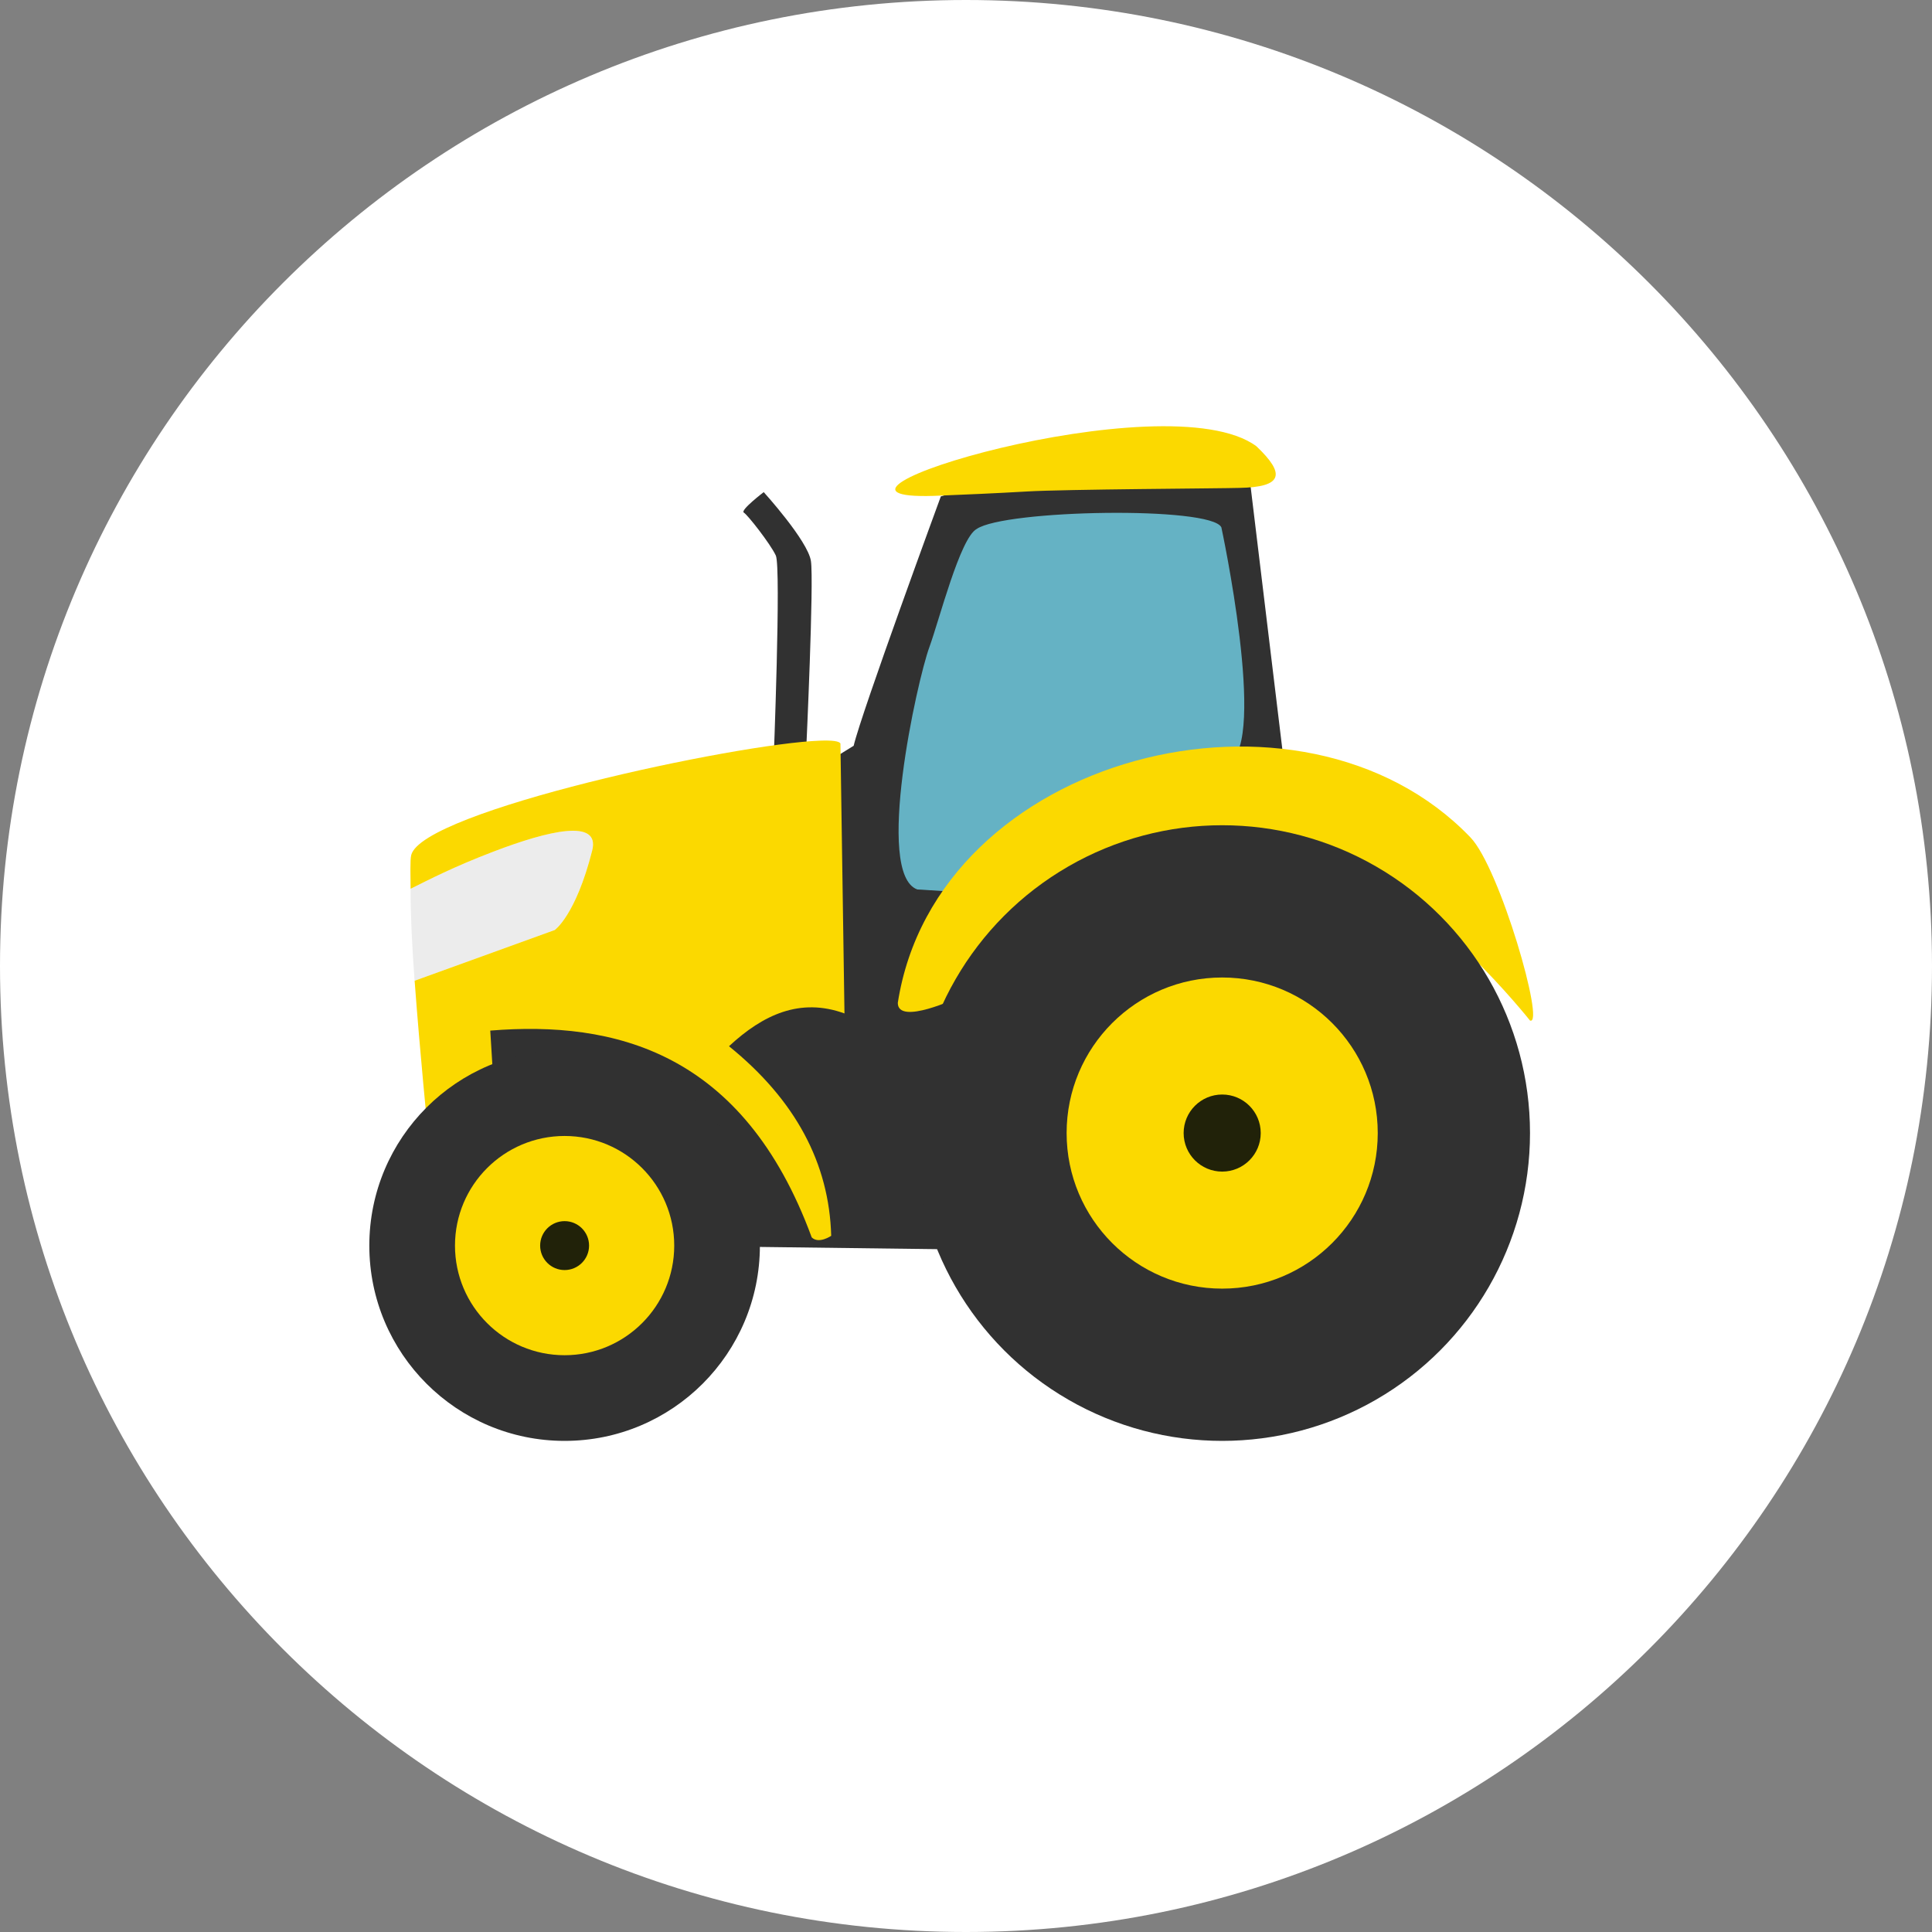 <?xml version="1.0" encoding="UTF-8" standalone="no"?>
<svg
   width="128"
   height="128"
   viewBox="0 0 100 100"
   version="1.1"
   id="svg8"
   sodipodi:docname="farm.svg"
   style="fill:none"
   inkscape:version="1.1.2 (b8e25be833, 2022-02-05)"
   xmlns:inkscape="http://www.inkscape.org/namespaces/inkscape"
   xmlns:sodipodi="http://sodipodi.sourceforge.net/DTD/sodipodi-0.dtd"
   xmlns="http://www.w3.org/2000/svg"
   xmlns:svg="http://www.w3.org/2000/svg"
   xmlns:rdf="http://www.w3.org/1999/02/22-rdf-syntax-ns#"
   xmlns:cc="http://creativecommons.org/ns#"
   xmlns:dc="http://purl.org/dc/elements/1.1/">
  <rect x="0" y="0" width="100" height="100" fill="#808080" stroke="none"/>
  <defs
     id="defs12" />
  <sodipodi:namedview
     pagecolor="#ffffff"
     bordercolor="#666666"
     borderopacity="1"
     objecttolerance="10"
     gridtolerance="10"
     guidetolerance="10"
     inkscape:pageopacity="0"
     inkscape:pageshadow="2"
     inkscape:window-width="1280"
     inkscape:window-height="658"
     id="namedview10"
     showgrid="false"
     fit-margin-top="0"
     fit-margin-left="0"
     fit-margin-right="0"
     fit-margin-bottom="0"
     inkscape:zoom="2.085965"
     inkscape:cx="118.88982"
     inkscape:cy="60.164001"
     inkscape:window-x="-6"
     inkscape:window-y="-6"
     inkscape:window-maximized="1"
     inkscape:current-layer="svg8"
     inkscape:snap-nodes="false"
     inkscape:pagecheckerboard="0" />
  <path
     inkscape:connector-curvature="0"
     d="M 50,100 C 77.614,100 100,77.615 100,50 100,22.386 77.614,4.9718407e-8 50,4.9718407e-8 22.386,4.9718407e-8 3.1390797e-8,22.386 3.1390797e-8,50 3.1390797e-8,77.615 22.386,100 50,100 Z"
     id="path2"
     style="fill:#ffffff;stroke-width:5.43;fill-opacity:1" />
  <path
     sodipodi:nodetypes="csccscc"
     inkscape:connector-curvature="0"
     id="path910"
     d="m 40.035,39.575 c 0,0 0.404,-10.217 0.121,-10.822 -0.283,-0.606 -1.454,-2.1 -1.656,-2.221 -0.202,-0.121 1.03,-1.06 1.03,-1.06 0,0 2.282,2.514 2.443,3.564 0.162,1.05 -0.242,9.732 -0.242,9.732 z"
     style="fill:#313131;fill-opacity:1;stroke:none;stroke-width:0.674px;stroke-linecap:butt;stroke-linejoin:miter;stroke-opacity:1" />
  <path
     sodipodi:nodetypes="ccccccccccc"
     inkscape:connector-curvature="0"
     id="path904"
     d="m 38.361,64.529 13.535,0.171 3.712,-15.191 11.679,-3.17 -2.57,-21.273 c -4.183,-0.683 -11.401,-0.925 -16.019,0.628 0,0 -4.112,11.193 -4.512,12.906 l -18.903,11.707 -1.885,1.713 1.713,6.339 z"
     style="fill:#313131;fill-opacity:1;stroke:none;stroke-width:0.674px;stroke-linecap:butt;stroke-linejoin:miter;stroke-opacity:1" />
  <path
     inkscape:connector-curvature="0"
     style="fill:#ececec;fill-opacity:1;stroke:none;stroke-width:0.674px;stroke-linecap:butt;stroke-linejoin:miter;stroke-opacity:1"
     d="m 21.46,50.763 7.249,-2.624 c 0,0 0.272,-0.186 0.65,-0.792 0.378,-0.607 0.863,-1.635 1.291,-3.319 0.107,-0.421 0.018,-0.696 -0.22,-0.854 -0.238,-0.158 -0.625,-0.201 -1.113,-0.157 -0.977,0.088 -2.361,0.522 -3.771,1.061 -2.107,0.806 -3.334,1.451 -4.295,1.926 -4.92e-4,1.265 0.066,2.839 0.208,4.761 z"
     id="path925" />
  <path
     inkscape:connector-curvature="0"
     style="fill:#fbd900;fill-opacity:1;stroke:none;stroke-width:0.674px;stroke-linecap:butt;stroke-linejoin:miter;stroke-opacity:1"
     d="m 42.448,38.336 c -4.342,0.152 -20.577,3.639 -21.163,5.92 -0.067,0.259 -0.033,1.098 -0.033,1.747 0.961,-0.475 2.187,-1.12 4.295,-1.926 1.41,-0.539 2.794,-0.972 3.771,-1.061 0.489,-0.044 0.875,-0.002 1.113,0.157 0.238,0.158 0.327,0.433 0.22,0.854 -0.428,1.685 -0.913,2.713 -1.291,3.319 -0.378,0.607 -0.65,0.792 -0.65,0.792 l -7.249,2.624 c 0.282,3.805 0.682,7.769 0.682,7.769 l 0.043,-0.141 3.393,-1.736 -0.203,-3.311 c 6.408,-0.52 13.095,1.072 16.638,10.702 0.363,0.363 1.009,-0.08 1.009,-0.08 -0.103,-3.753 -1.849,-7.029 -5.29,-9.813 1.76,-1.634 3.681,-2.53 5.977,-1.697 L 43.501,38.487 c -0.055,-0.128 -0.433,-0.173 -1.053,-0.151 z"
     id="path900" />
  <circle
     r="10.108"
     cy="64.472"
     cx="29.224"
     id="circle894"
     style="opacity:1;fill:#313131;fill-opacity:1;stroke:none;stroke-width:9.01;stroke-linecap:round;stroke-linejoin:round;stroke-miterlimit:4;stroke-dasharray:none;stroke-dashoffset:0;stroke-opacity:1" />
  <circle
     style="opacity:1;fill:#fbd900;fill-opacity:1;stroke:none;stroke-width:5.057;stroke-linecap:round;stroke-linejoin:round;stroke-miterlimit:4;stroke-dasharray:none;stroke-dashoffset:0;stroke-opacity:1"
     id="circle896"
     cx="29.224"
     cy="64.472"
     r="5.674" />
  <circle
     r="1.266"
     cy="64.472"
     cx="29.224"
     id="circle898"
     style="opacity:1;fill:#212209;fill-opacity:1;stroke:none;stroke-width:1.128;stroke-linecap:round;stroke-linejoin:round;stroke-miterlimit:4;stroke-dasharray:none;stroke-dashoffset:0;stroke-opacity:1" />
  <path
     sodipodi:nodetypes="ccccc"
     inkscape:connector-curvature="0"
     id="path906"
     d="m 48.326,25.667 c -8.352,0.253 12.042,-6.012 16.704,-2.57 1.515,1.439 1.385,2.119 -0.899,2.157 -0.914,0.029 -9.066,0.07 -10.98,0.185 -1.608,0.094 -3.217,0.163 -4.826,0.228 z"
     style="fill:#fbd900;fill-opacity:1;stroke:none;stroke-width:0.674px;stroke-linecap:butt;stroke-linejoin:miter;stroke-opacity:1" />
  <path
     sodipodi:nodetypes="csccsscc"
     inkscape:connector-curvature="0"
     id="path908"
     d="m 47.479,46.038 c -2.223,-0.808 -0.011,-10.808 0.625,-12.543 0.511,-1.392 1.586,-5.645 2.449,-6.116 1.452,-0.998 12.142,-1.192 12.665,-0.083 0,0 2.377,11.067 0.399,12.198 -1.979,1.131 -6.017,2.383 -8.076,3.311 -2.059,0.929 -6.138,3.352 -6.138,3.352 z"
     style="fill:#65b2c4;fill-opacity:1;stroke:none;stroke-width:0.674px;stroke-linecap:butt;stroke-linejoin:miter;stroke-opacity:1" />
  <path
     sodipodi:nodetypes="ccccsscc"
     inkscape:connector-curvature="0"
     id="path902"
     d="m 49.611,51.623 c 0,0 -3.141,1.485 -3.141,0.286 1.998,-12.882 20.916,-17.669 29.639,-8.566 1.528,1.581 3.882,9.79 3.084,9.48 0,0 -5.311,-6.682 -9.023,-7.253 -3.712,-0.571 -6.339,-2.341 -11.022,-0.4 -4.683,1.942 -6.739,2.399 -7.081,3.255 -0.343,0.857 -2.456,3.198 -2.456,3.198 z"
     style="fill:#fbd900;fill-opacity:1;stroke:none;stroke-width:0.674px;stroke-linecap:butt;stroke-linejoin:miter;stroke-opacity:1" />
  <circle
     style="opacity:1;fill:#313131;fill-opacity:1;stroke:none;stroke-width:14.202;stroke-linecap:round;stroke-linejoin:round;stroke-miterlimit:4;stroke-dasharray:none;stroke-dashoffset:0;stroke-opacity:1"
     id="circle888"
     cx="63.26"
     cy="58.647"
     r="15.933" />
  <circle
     r="8.052"
     cy="58.647"
     cx="63.26"
     id="circle890"
     style="opacity:1;fill:#fbd900;fill-opacity:1;stroke:none;stroke-width:7.178;stroke-linecap:round;stroke-linejoin:round;stroke-miterlimit:4;stroke-dasharray:none;stroke-dashoffset:0;stroke-opacity:1" />
  <circle
     style="opacity:1;fill:#212209;fill-opacity:1;stroke:none;stroke-width:1.778;stroke-linecap:round;stroke-linejoin:round;stroke-miterlimit:4;stroke-dasharray:none;stroke-dashoffset:0;stroke-opacity:1"
     id="circle892"
     cx="63.26"
     cy="58.647"
     r="1.995" />
</svg>
